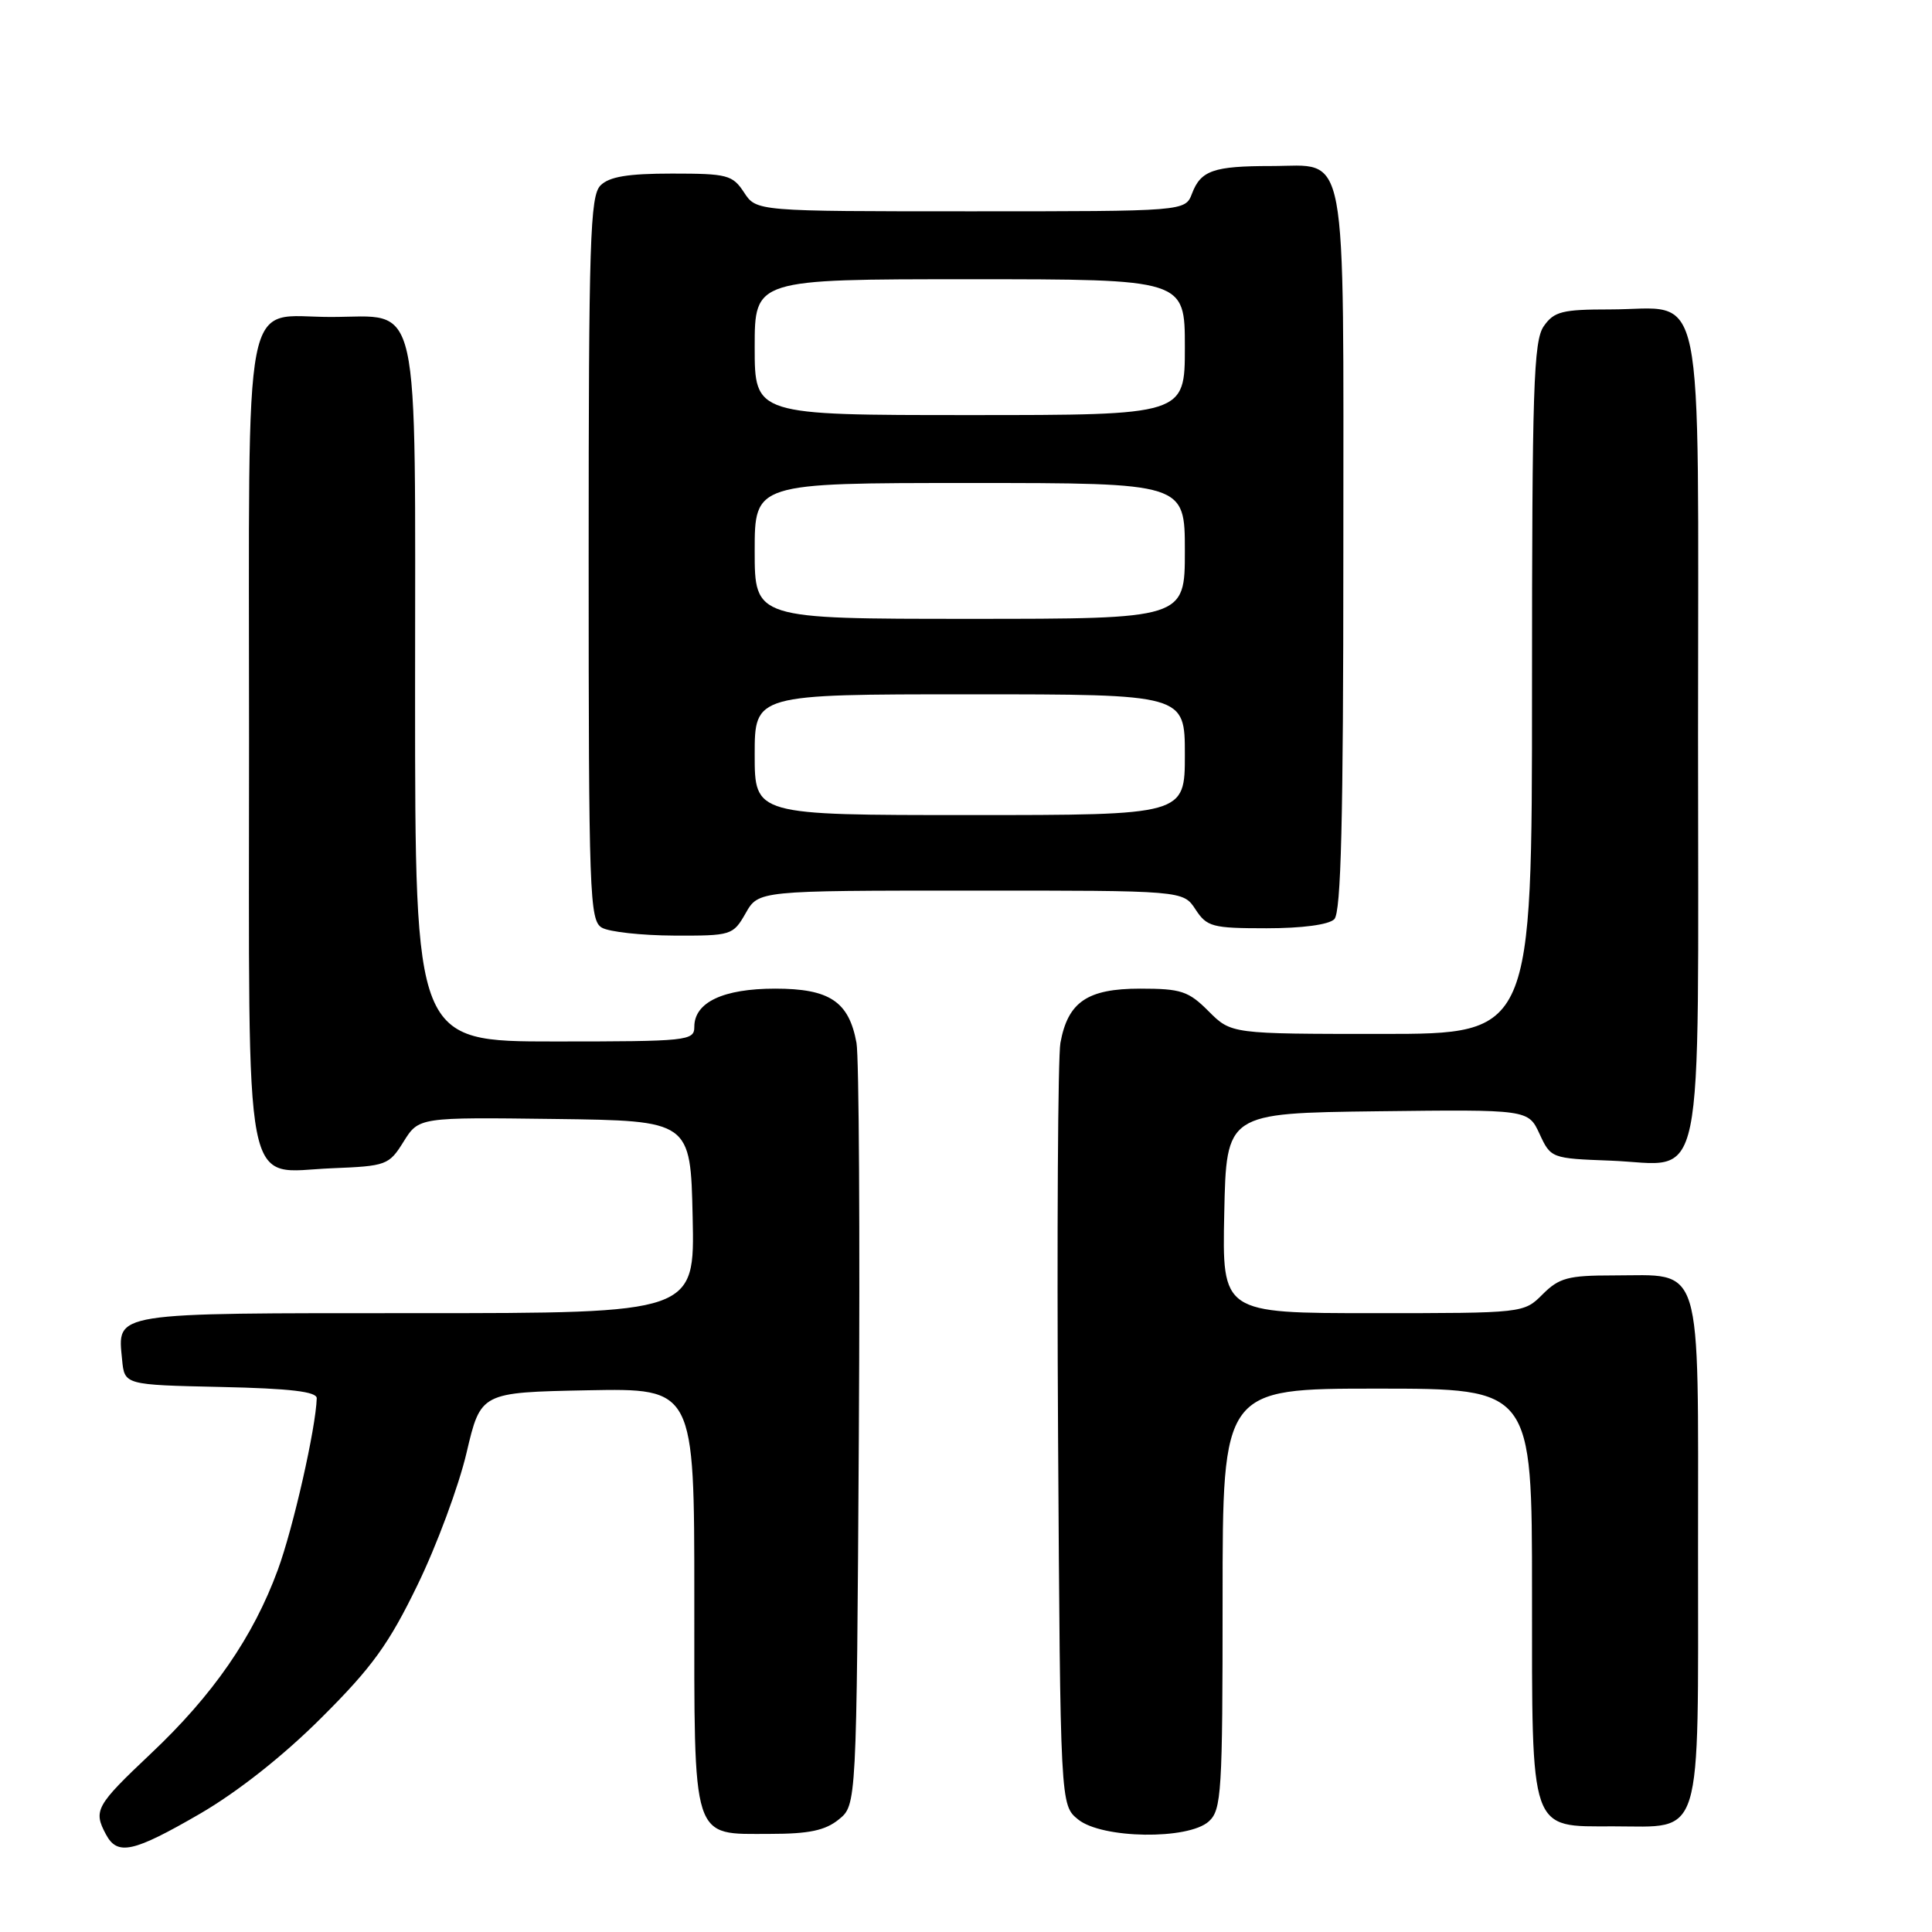 <?xml version="1.0" encoding="UTF-8" standalone="no"?>
<!DOCTYPE svg PUBLIC "-//W3C//DTD SVG 1.1//EN" "http://www.w3.org/Graphics/SVG/1.1/DTD/svg11.dtd" >
<svg xmlns="http://www.w3.org/2000/svg" xmlns:xlink="http://www.w3.org/1999/xlink" version="1.1" viewBox="0 0 256 256">
 <g >
 <path fill="currentColor"
d=" M 26.50 240.33 C 31.49 237.43 37.55 232.65 42.61 227.59 C 49.32 220.91 51.53 217.84 55.33 210.00 C 57.87 204.78 60.79 196.90 61.82 192.50 C 63.70 184.50 63.70 184.50 77.85 184.22 C 92.00 183.95 92.00 183.95 92.00 211.64 C 92.00 244.40 91.55 243.00 102.04 243.00 C 107.18 243.00 109.34 242.55 111.14 241.09 C 113.50 239.18 113.50 239.18 113.80 190.34 C 113.96 163.48 113.82 140.01 113.49 138.19 C 112.49 132.71 109.93 131.00 102.72 131.00 C 95.83 131.00 92.00 132.81 92.00 136.06 C 92.00 137.91 91.15 138.00 73.50 138.00 C 55.00 138.00 55.00 138.00 55.00 92.00 C 55.00 37.98 55.90 42.00 43.83 42.00 C 31.99 42.00 33.00 36.78 33.00 98.04 C 33.00 160.12 32.06 155.28 43.98 154.80 C 51.20 154.51 51.54 154.39 53.48 151.27 C 55.50 148.04 55.50 148.04 73.50 148.27 C 91.50 148.50 91.50 148.50 91.78 161.25 C 92.06 174.00 92.06 174.00 55.15 174.00 C 14.49 174.00 15.57 173.83 16.18 180.18 C 16.50 183.50 16.50 183.50 29.25 183.78 C 38.49 183.98 41.99 184.40 41.97 185.28 C 41.85 189.23 38.86 202.45 36.81 208.02 C 33.55 216.90 28.23 224.60 19.95 232.40 C 12.70 239.25 12.34 239.90 14.04 243.07 C 15.56 245.92 17.64 245.46 26.50 240.33 Z  M 160.17 241.35 C 161.86 239.82 162.00 237.55 162.00 211.85 C 162.00 184.00 162.00 184.00 182.50 184.00 C 203.00 184.00 203.00 184.00 203.00 211.00 C 203.00 243.14 202.60 242.00 213.78 242.00 C 225.76 242.00 225.00 244.48 225.00 205.50 C 225.00 166.50 225.77 169.00 213.73 169.00 C 207.79 169.00 206.59 169.32 204.41 171.50 C 201.91 174.00 201.91 174.00 181.93 174.00 C 161.94 174.00 161.94 174.00 162.22 160.75 C 162.50 147.50 162.50 147.50 182.50 147.25 C 202.50 147.01 202.50 147.01 204.00 150.25 C 205.49 153.47 205.57 153.50 213.37 153.79 C 226.13 154.27 225.00 159.77 225.00 97.40 C 225.00 35.52 226.13 41.00 213.33 41.00 C 207.01 41.00 205.92 41.27 204.56 43.22 C 203.20 45.16 203.00 51.41 203.00 91.22 C 203.00 137.00 203.00 137.00 183.08 137.00 C 163.15 137.00 163.15 137.00 160.15 134.00 C 157.48 131.32 156.50 131.00 151.08 131.00 C 144.08 131.00 141.50 132.76 140.51 138.19 C 140.18 140.01 140.04 163.48 140.20 190.34 C 140.50 239.18 140.50 239.18 142.86 241.09 C 146.02 243.65 157.44 243.81 160.17 241.35 Z  M 98.80 121.01 C 100.50 118.01 100.50 118.01 128.63 118.01 C 156.77 118.00 156.77 118.00 158.41 120.50 C 159.92 122.81 160.63 123.00 167.82 123.00 C 172.54 123.00 176.07 122.53 176.80 121.80 C 177.70 120.90 178.00 108.72 178.00 73.13 C 178.00 18.18 178.72 22.00 168.43 22.00 C 160.80 22.00 159.11 22.59 157.95 25.64 C 157.05 28.00 157.05 28.00 128.64 28.00 C 100.23 28.00 100.23 28.00 98.59 25.50 C 97.07 23.18 96.38 23.00 89.05 23.00 C 83.19 23.00 80.73 23.41 79.57 24.57 C 78.19 25.96 78.00 31.83 78.00 74.02 C 78.00 118.57 78.12 121.97 79.75 122.92 C 80.71 123.48 85.01 123.95 89.30 123.97 C 96.92 124.00 97.13 123.93 98.80 121.01 Z  M 100.00 100.00 C 100.00 92.00 100.00 92.00 128.50 92.00 C 157.00 92.00 157.00 92.00 157.00 100.00 C 157.00 108.00 157.00 108.00 128.50 108.00 C 100.00 108.00 100.00 108.00 100.00 100.00 Z  M 100.00 73.00 C 100.00 64.00 100.00 64.00 128.50 64.00 C 157.00 64.00 157.00 64.00 157.00 73.00 C 157.00 82.00 157.00 82.00 128.50 82.00 C 100.00 82.00 100.00 82.00 100.00 73.00 Z  M 100.00 46.00 C 100.00 37.00 100.00 37.00 128.50 37.00 C 157.00 37.00 157.00 37.00 157.00 46.00 C 157.00 55.00 157.00 55.00 128.50 55.00 C 100.00 55.00 100.00 55.00 100.00 46.00 Z "/>
</g>
</svg>
